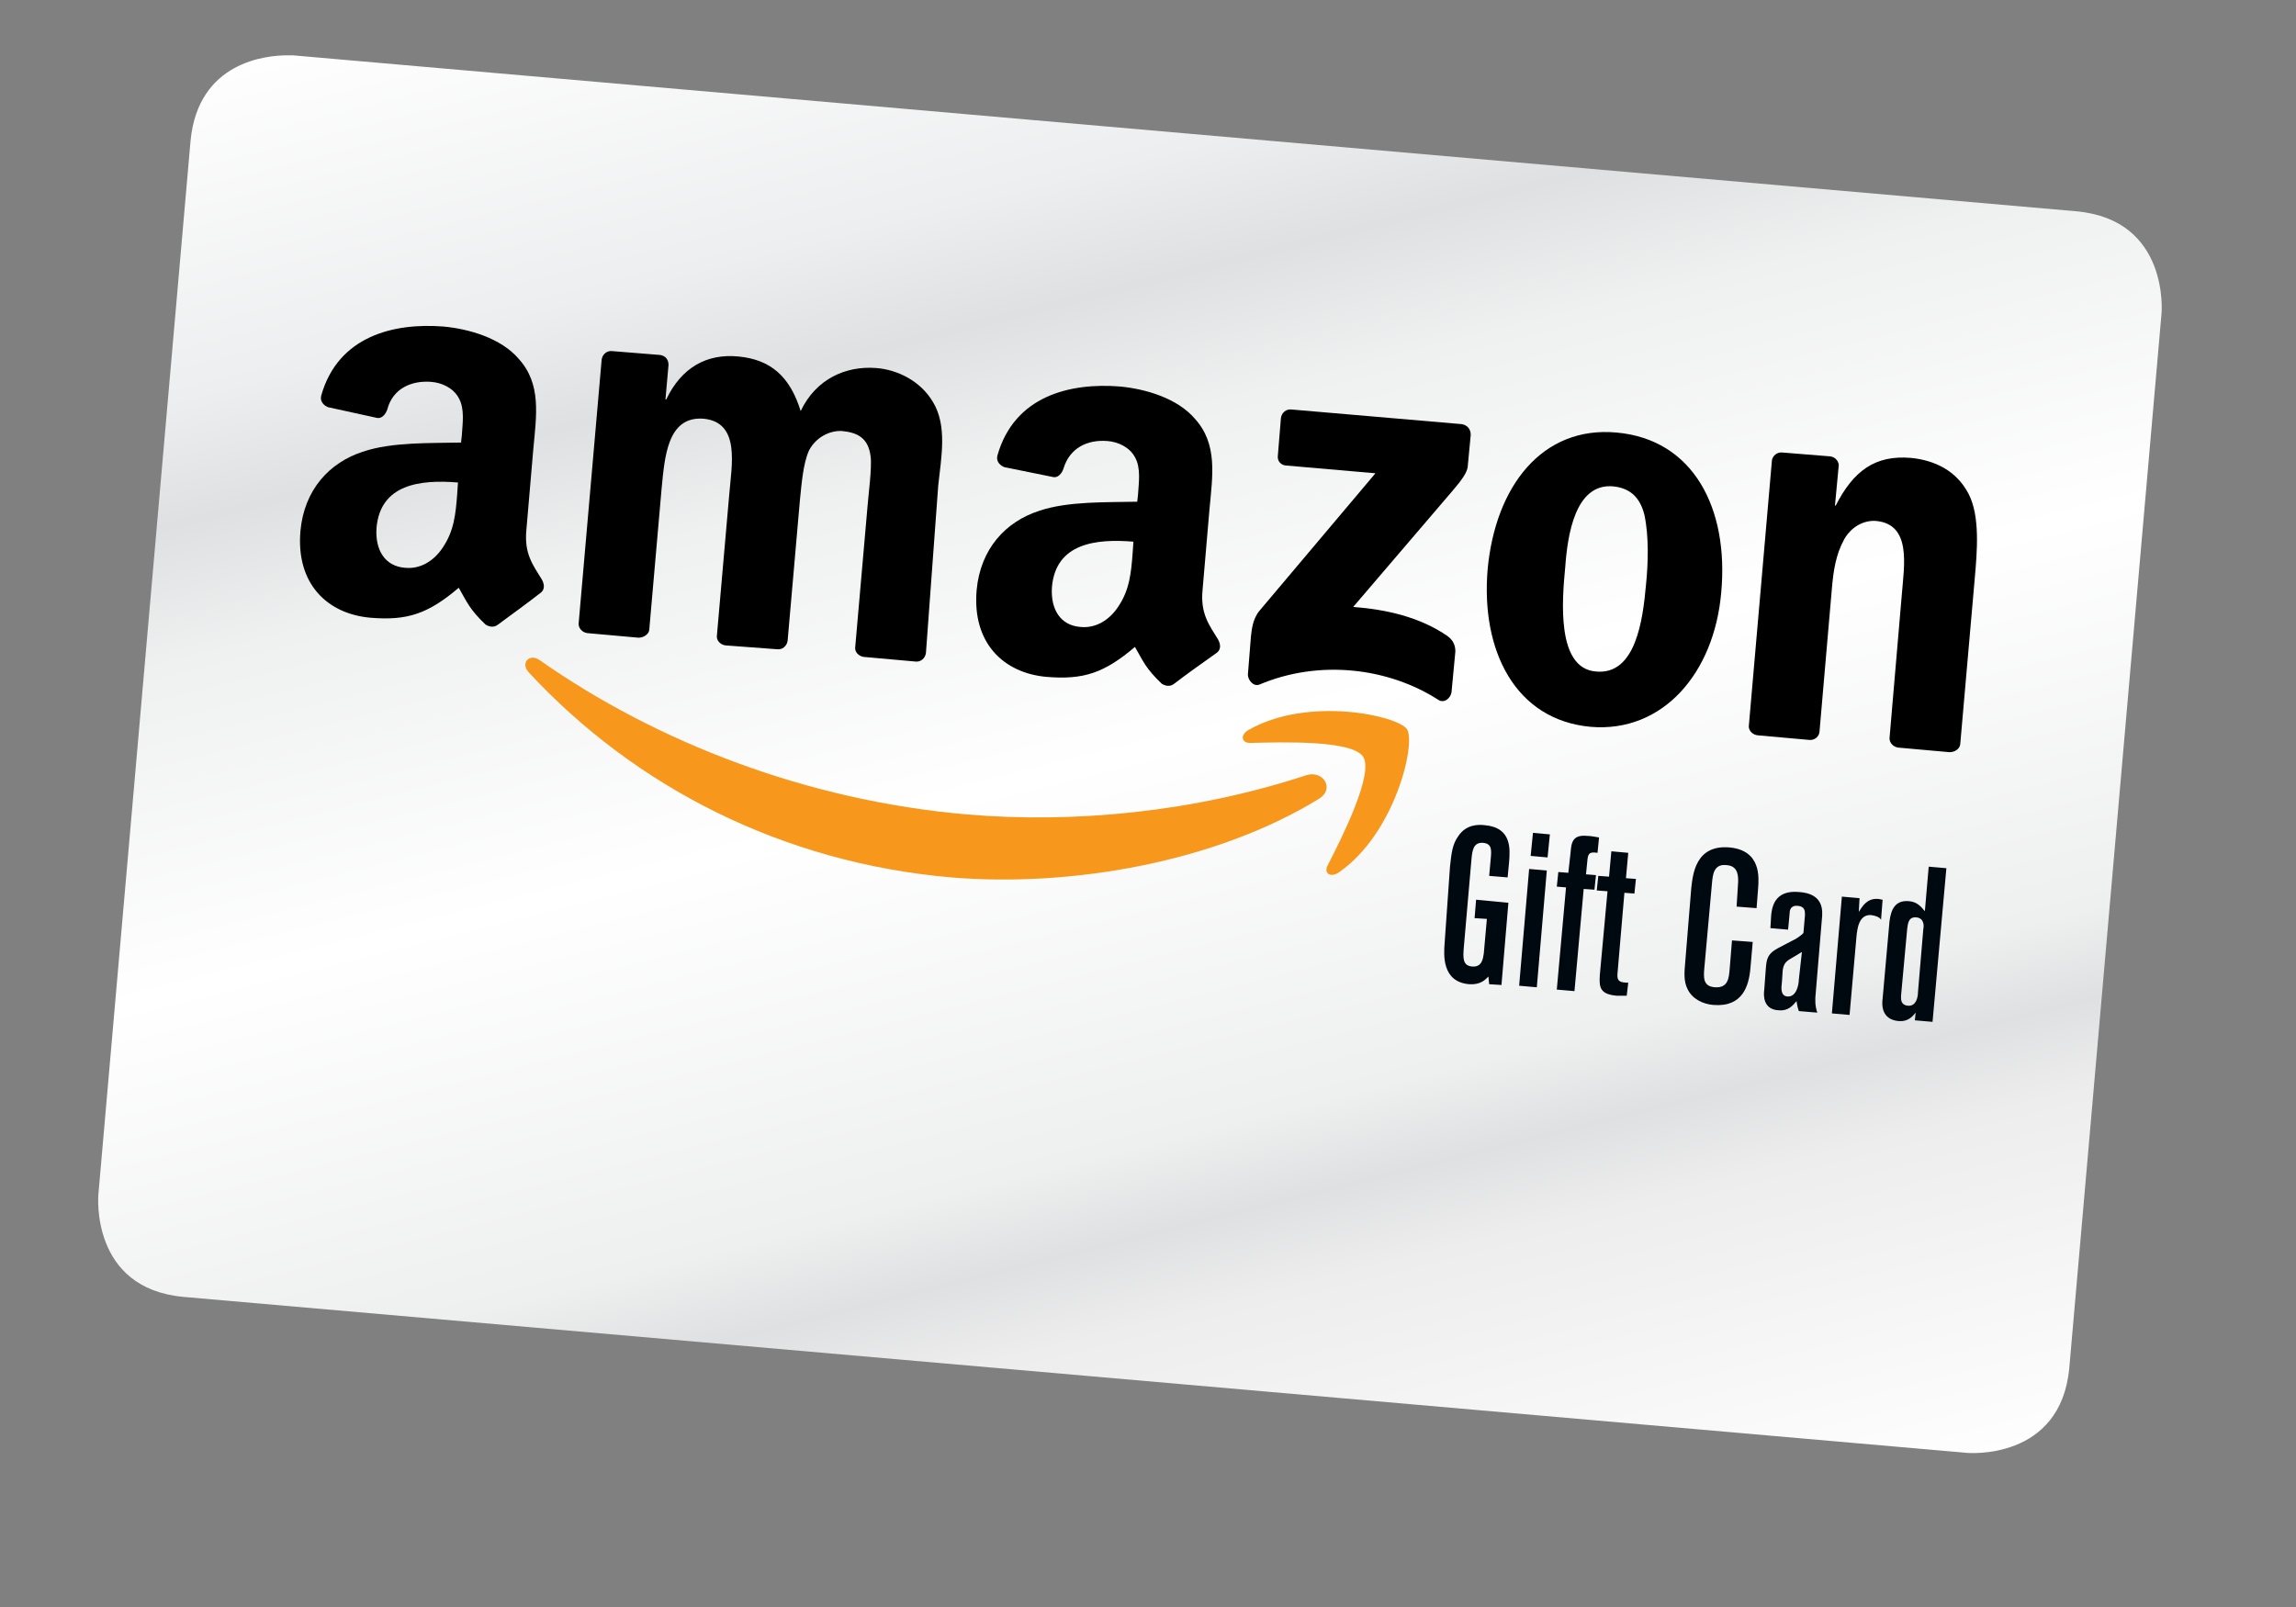 <?xml version="1.0" encoding="utf-8"?>
<!-- Generator: Adobe Illustrator 23.0.6, SVG Export Plug-In . SVG Version: 6.00 Build 0)  -->
<svg version="1.1" id="Layer_1" xmlns="http://www.w3.org/2000/svg" xmlns:xlink="http://www.w3.org/1999/xlink" x="0px" y="0px"
	 viewBox="0 0 298.8 209.2" style="enable-background:new 0 0 298.8 209.2;" xml:space="preserve">
<rect x="0" y="0" width="298.8" height="209.2" fill="#808080" stroke="none"/>
<linearGradient id="SVGID_1_" gradientUnits="userSpaceOnUse" x1="118.376" y1="228.544" x2="175.716" y2="-0.813" gradientTransform="matrix(1 0 0 -1 0 212)">
	<stop  offset="0" style="stop-color:#FFFFFF"/>
	<stop  offset="4.318180e-03" style="stop-color:#FFFFFF"/>
	<stop  offset="0.183" style="stop-color:#EDEEEF"/>
	<stop  offset="0.25" style="stop-color:#DFE0E1"/>
	<stop  offset="0.324" style="stop-color:#EFF0F0"/>
	<stop  offset="0.5" style="stop-color:#FFFFFF"/>
	<stop  offset="0.71" style="stop-color:#EEEFEF"/>
	<stop  offset="0.759" style="stop-color:#DFE0E1"/>
	<stop  offset="0.807" style="stop-color:#EDEDEE"/>
	<stop  offset="1" style="stop-color:#FFFFFF"/>
</linearGradient>
<path style="fill:url(#SVGID_1_);" d="M24.8,18.3l-12,137.2c0,0-1.1,12.2,11.1,13.3L256,189.1c0,0,12.2,1.1,13.3-11.1l12-137.2
	c0,0,1.1-12.2-11.1-13.3L38.1,7.2c0,0-0.3,0-0.7,0C34.7,7.2,25.8,8,24.8,18.3"/>
<path style="fill-rule:evenodd;clip-rule:evenodd;fill:#F7981D;" d="M171.6,104c-13.4,8.2-32.1,11.5-47.8,10.2
	c-22-1.9-41.2-11.8-55-26.7c-1.1-1.2,0.1-2.5,1.4-1.6c15.4,10.8,34.9,18.3,55.6,20.1c14,1.2,29.6-0.3,44.2-5.1
	C172.2,100.2,173.8,102.7,171.6,104"/>
<path style="fill-rule:evenodd;clip-rule:evenodd;fill:#F7981D;" d="M177.4,98.5c-1.4-2.2-10.6-1.9-14.7-1.8c-1.2,0-1.3-1.1-0.2-1.7
	c7.7-4.4,19.3-1.9,20.6-0.1c1.2,1.8-1.5,13.5-8.8,18.6c-1.1,0.8-2.1,0.2-1.5-0.9C174.7,108.9,178.8,100.7,177.4,98.5"/>
<path style="fill-rule:evenodd;clip-rule:evenodd;" d="M166.3,59.3l0.4-4.9c0.1-0.7,0.7-1.2,1.4-1.1l22.1,1.9
	c0.7,0.1,1.2,0.6,1.2,1.4l-0.4,4.2c-0.1,0.7-0.7,1.6-1.9,3l-13,15.2c4.2,0.3,8.7,1.3,12.3,3.8c0.8,0.6,1,1.3,1,2l-0.5,5.3
	c-0.1,0.7-0.9,1.5-1.7,1c-6.5-4.2-15.5-5.3-23.3-2c-0.8,0.3-1.5-0.6-1.5-1.3l0.4-5c0.1-0.8,0.2-2.2,1.1-3.3L179,61.6l-11.5-1
	C166.7,60.6,166.2,60,166.3,59.3"/>
<path style="fill-rule:evenodd;clip-rule:evenodd;" d="M83.1,83l-6.7-0.6c-0.6-0.1-1.1-0.6-1.1-1.2l3-34.4c0.1-0.7,0.7-1.2,1.4-1.1
	l6.2,0.5c0.7,0.1,1.1,0.6,1.1,1.3L86.6,52h0.1c2-4.2,5.3-6,9.4-5.6c4.2,0.4,6.7,2.6,8.1,7.1c2-4.2,5.9-5.9,9.8-5.6
	c2.8,0.2,5.8,1.7,7.4,4.4c1.9,3.1,1.1,7.2,0.7,10.9L120.5,85c-0.1,0.7-0.7,1.2-1.4,1.1l-6.7-0.6c-0.7-0.1-1.2-0.7-1.1-1.3l1.6-18.3
	c0.1-1.4,0.6-5.1,0.4-6.5c-0.3-2.4-1.7-3.1-3.7-3.3c-1.6-0.1-3.4,0.8-4.3,2.5c-0.8,1.7-1,4.6-1.2,6.5l-1.6,18.3
	c-0.1,0.7-0.7,1.2-1.4,1.1L94.4,84c-0.7-0.1-1.2-0.7-1.1-1.3l1.6-18.3c0.3-3.8,1.5-9.4-3.3-9.9c-4.8-0.4-5.1,5.1-5.5,9.1l-1.6,18.3
	C84.5,82.5,83.8,83,83.1,83"/>
<path style="fill-rule:evenodd;clip-rule:evenodd;" d="M210.4,56.3c10,0.9,14.6,9.9,13.6,20.8c-0.9,10.5-7.6,18.3-17,17.5
	c-9.8-0.9-14.3-9.9-13.4-20.5C194.6,63.3,200.7,55.4,210.4,56.3 M209.9,63.3c-4.9-0.4-5.9,6.3-6.2,10.5c-0.4,4.2-1.2,13.2,4,13.6
	c5.2,0.5,6.1-6.8,6.5-11.2c0.3-2.9,0.4-6.4-0.2-9.2C213.4,64.6,212,63.5,209.9,63.3"/>
<path style="fill-rule:evenodd;clip-rule:evenodd;" d="M235.4,96.3l-6.7-0.6c-0.7-0.1-1.2-0.7-1.1-1.3l3-34.5c0.1-0.6,0.7-1.1,1.4-1
	l6.2,0.5c0.6,0.1,1,0.5,1.1,1.1l-0.5,5.3h0.1c2.3-4.5,5.1-6.6,9.8-6.2c3,0.3,5.9,1.6,7.5,4.7c1.5,2.9,1.1,7.5,0.8,10.9l-1.9,21.7
	c-0.1,0.6-0.7,1-1.4,1l-6.7-0.6c-0.6-0.1-1.1-0.6-1.1-1.2l1.6-18.7c0.3-3.8,1.3-9.2-3.4-9.6c-1.6-0.1-3.2,0.8-4.1,2.4
	c-1.1,2-1.4,4.1-1.6,6.4l-1.6,18.5C236.8,95.9,236.1,96.4,235.4,96.3"/>
<path style="fill-rule:evenodd;clip-rule:evenodd;" d="M147.4,72c-0.2,2.6-0.4,4.8-1.9,7c-1.2,1.8-3,2.8-4.9,2.6
	c-2.6-0.2-3.9-2.3-3.7-5.2c0.5-5.7,5.7-6.3,10.6-5.9L147.4,72z M152.8,89c-0.5,0.4-1.1,0.3-1.6,0c-2.1-2-2.4-2.9-3.5-4.8
	c-4,3.4-6.7,4.3-11.5,3.9c-5.6-0.5-9.7-4.4-9.1-11.3c0.5-5.4,3.8-8.9,8.1-10.3c3.8-1.3,8.9-1.1,12.8-1.2l0.1-0.9
	c0.1-1.6,0.4-3.5-0.4-4.9c-0.7-1.3-2.2-2-3.6-2.1c-2.6-0.2-4.9,0.9-5.7,3.6c-0.2,0.6-0.7,1.2-1.3,1.1l-6.4-1.3
	c-0.5-0.2-1.1-0.7-0.9-1.5c2.2-7.8,9.5-9.5,15.9-9c3.3,0.3,7.5,1.5,9.8,4.2c3,3.3,2.3,7.4,1.9,11.8l-0.9,10.5
	c-0.3,3.1,0.9,4.6,2,6.4c0.4,0.7,0.4,1.4-0.2,1.8C156.9,86,154.2,87.9,152.8,89L152.8,89z"/>
<path style="fill-rule:evenodd;clip-rule:evenodd;" d="M59.5,64.3c-0.2,2.6-0.4,4.8-1.9,7c-1.2,1.8-3,2.8-4.9,2.6
	c-2.6-0.2-3.9-2.3-3.7-5.2c0.5-5.7,5.7-6.3,10.6-5.9L59.5,64.3z M64.8,81.3c-0.5,0.4-1.1,0.3-1.6,0c-2.1-2-2.4-2.9-3.5-4.8
	c-4,3.4-6.7,4.3-11.5,3.9c-5.6-0.5-9.7-4.4-9.1-11.3c0.5-5.4,3.8-8.9,8.1-10.3c3.8-1.3,8.9-1.1,12.8-1.2l0.1-0.9
	c0.1-1.6,0.4-3.5-0.4-4.9c-0.7-1.3-2.2-2-3.6-2.1c-2.6-0.2-5,0.9-5.7,3.6c-0.2,0.6-0.7,1.2-1.3,1.1L42.7,53
	c-0.5-0.2-1.1-0.7-0.9-1.5c2.2-7.8,9.5-9.5,15.9-9c3.3,0.3,7.5,1.5,9.8,4.2c3,3.3,2.3,7.4,1.9,11.8L68.5,69c-0.3,3.1,0.9,4.6,2,6.4
	c0.4,0.7,0.4,1.4-0.2,1.8C68.9,78.3,66.3,80.2,64.8,81.3L64.8,81.3z"/>
<path style="fill:#000810;" d="M249.6,129.2c0,0.5-0.2,1.8-1.3,1.7c-1-0.1-0.9-0.9-0.9-1.3l0.8-8.7c0.1-0.6,0.1-1.6,1.2-1.5
	c1,0.1,1,1.1,0.9,1.5L249.6,129.2z M250.5,118.6c-0.5-0.6-1-1.2-2-1.3c-1.8-0.2-2.4,1-2.6,2.6L245,130c-0.1,0.7-0.2,2.7,2.1,2.9
	c1.2,0.1,1.8-0.6,2.2-1.1l-0.1,1l2.3,0.2l1.8-20l-2.3-0.2L250.5,118.6z M242,116.9l-2.3-0.2l-1.3,15.2l2.3,0.2l0.9-10.2
	c0.1-1,0.3-2.9,1.9-2.8c0.7,0.1,1.1,0.3,1.3,0.6l0.2-2.6c-0.2,0-0.4-0.1-0.6-0.1c-1.4-0.1-2,0.9-2.5,1.7L242,116.9z M234.1,127.5
	c0,0.4-0.2,2.3-1.5,2.2c-0.9-0.1-0.8-1.1-0.7-1.9l0.1-1.5c0.1-0.7,0.3-1.1,1-1.5c0.5-0.3,1.2-0.7,1.5-0.9L234.1,127.5z M230.4,120.8
	l2.3,0.2l0.2-2.1c0-0.4,0.1-1.1,1.1-1c0.9,0.1,0.9,0.7,0.9,1.2l-0.2,2.3c0,0.1-0.5,0.5-1,0.8l-2.3,1.2c-1.5,0.8-1.5,1.6-1.6,2.7
	l-0.2,2.7c-0.1,0.7-0.2,2.6,1.9,2.7c1.2,0.1,1.8-0.6,2.3-1.2c0.1,0.6,0.1,0.7,0.3,1.3l2.4,0.2c-0.3-0.9-0.3-1.7-0.2-2.6l0.8-9.6
	c0.1-1,0.3-3.3-3-3.5c-3.3-0.3-3.5,2.2-3.6,3L230.4,120.8z M219.3,125.4c-0.1,1.1-0.2,2.3,0.3,3.3c0.6,1.3,2,2,3.4,2.1
	c3.8,0.3,4.6-2.5,4.8-4.8l0.3-3.4l-2.7-0.2l-0.3,3.7c-0.1,1.2-0.2,2.5-1.9,2.4c-1.6-0.1-1.5-1.3-1.4-2.5l1-11.1
	c0.1-1,0.2-2.5,1.9-2.3c1.6,0.1,1.5,1.6,1.5,2.2L226,118l2.6,0.2l0.2-2.6c0.1-1.4,0.4-4.9-3.7-5.3c-4.5-0.4-4.8,3.6-5,5.3
	L219.3,125.4z M209.7,110.8l-0.3,3.3L208,114l-0.2,1.9l1.4,0.1l-1,10.9c-0.1,1.6,0,2.5,2.2,2.7c0.5,0,0.9,0,1.3,0l0.2-1.7
	c-1.1,0-1.5-0.2-1.4-1.2l0.9-10.5l1.3,0.1l0.2-1.9l-1.3-0.1l0.3-3.3L209.7,110.8z M204.1,113.6l-1.3-0.1l-0.2,1.9l1.2,0.1l-1.2,13.3
	l2.3,0.2l1.2-13.3l1.4,0.1l0.2-1.9l-1.3-0.1l0.2-2c0.1-0.9,0.5-0.9,1.3-0.8l0.2-2c-0.6-0.1-1.1-0.2-1.5-0.2
	c-1.9-0.2-2.1,0.8-2.2,2.1L204.1,113.6z M197.7,128.3l2.3,0.2l1.3-15.2l-2.3-0.2L197.7,128.3z M199.5,108.4l-0.3,3l2.2,0.2l0.3-3
	L199.5,108.4z M188,122.8c-0.1,1.4-0.4,5,3.2,5.3c1.5,0.1,2.1-0.6,2.5-1l0.1,1l1.6,0.1l0.9-10.7l-4.2-0.4l-0.2,2.4l1.6,0.1l-0.4,4.5
	c-0.1,0.6-0.2,1.8-1.5,1.7c-1.3-0.1-1.2-1.2-1.1-2.5l1-11.5c0.1-1,0.2-2.2,1.5-2.1c1.2,0.1,1.1,1,1,2.1l-0.2,2.2l2.4,0.2l0.2-2.1
	c0.1-1.5,0.4-4.4-3.2-4.7c-0.8-0.1-2.4-0.1-3.4,1.4c-0.8,1.1-0.9,2.2-1.1,4L188,122.8z"/>
</svg>
